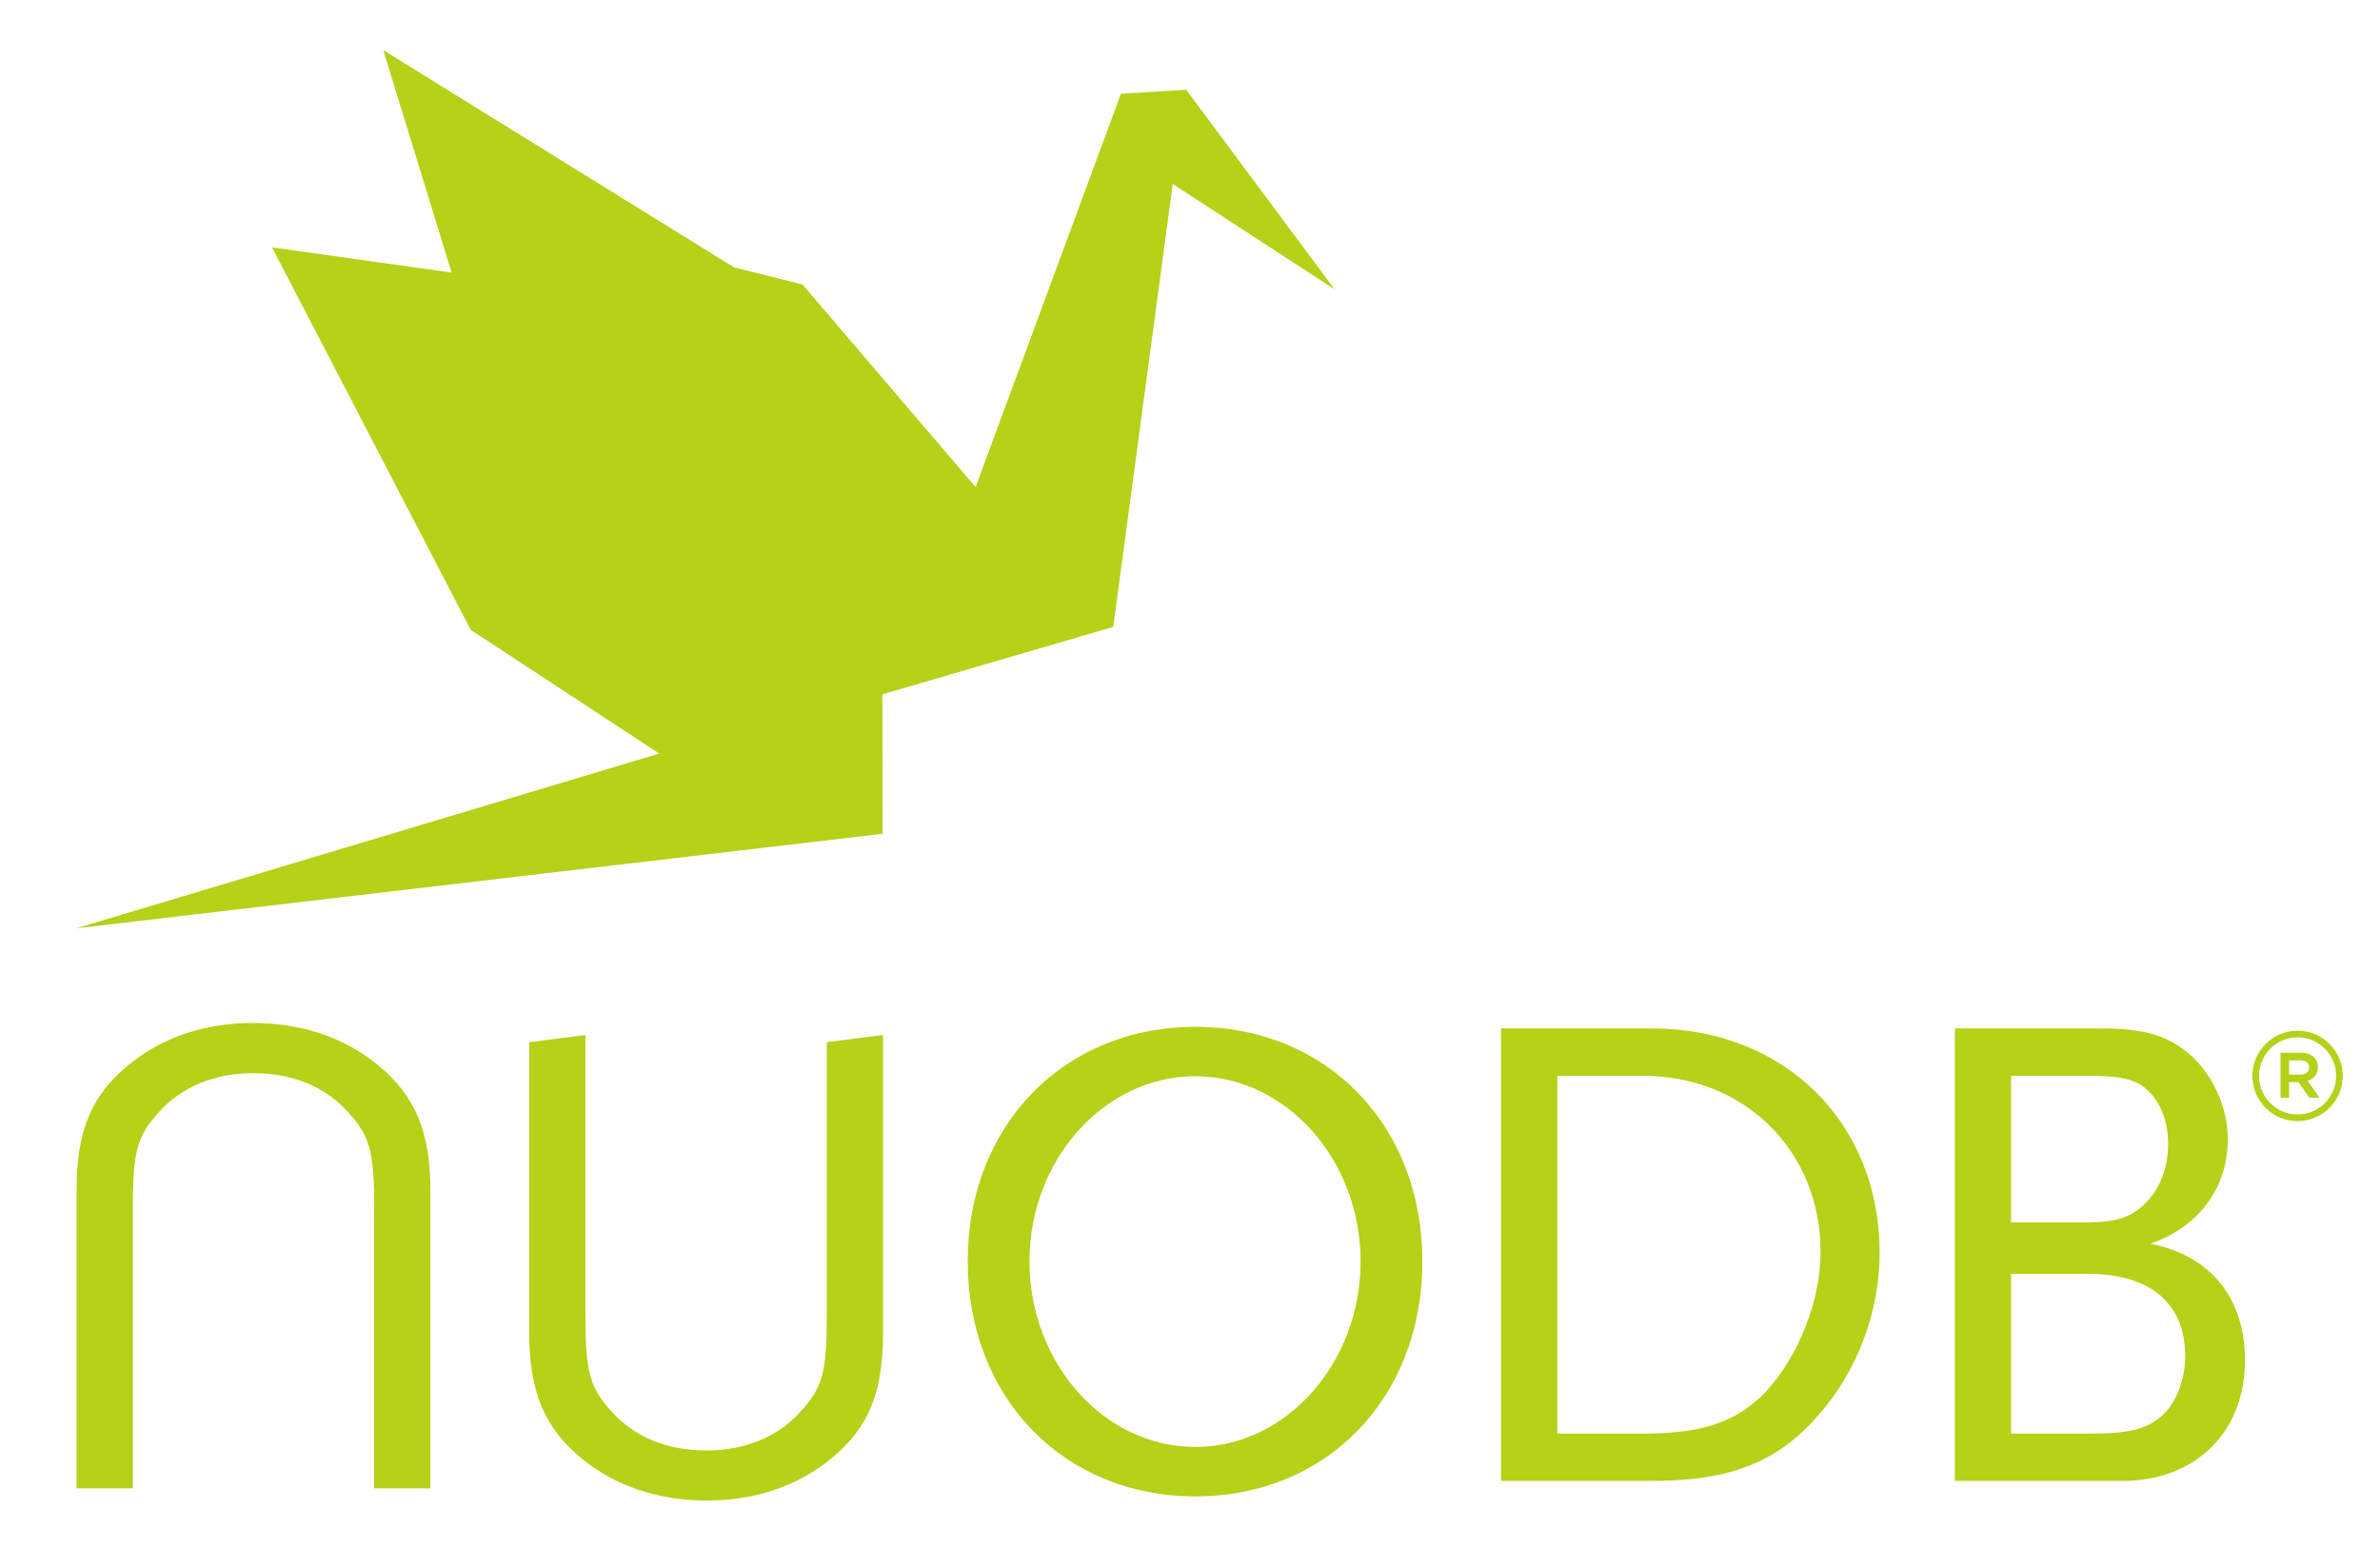 <?xml version="1.0" encoding="UTF-8" standalone="no"?>
<!DOCTYPE svg PUBLIC "-//W3C//DTD SVG 1.1//EN" "http://www.w3.org/Graphics/SVG/1.1/DTD/svg11.dtd">
<svg
   xmlns:dc="http://purl.org/dc/elements/1.1/"
   xmlns:cc="http://creativecommons.org/ns#"
   xmlns:rdf="http://www.w3.org/1999/02/22-rdf-syntax-ns#"
   xmlns:svg="http://www.w3.org/2000/svg"
   xmlns="http://www.w3.org/2000/svg"
   viewBox="0 0 1053.333 685.333"
   height="685.333"
   width="1053.333"
   xml:space="preserve"
   id="svg2"
   version="1.1"><defs
     id="defs6" /><g
     transform="matrix(1.333,0,0,-1.333,0,685.333)"
     id="g10"><g
       transform="scale(0.1)"
       id="g12"><path
         id="path14"
         style="fill:#b5d118;fill-opacity:1;fill-rule:nonzero;stroke:none"
         d="m 2758.86,298.262 c -111.58,-90.723 -250.73,-138.621 -412.12,-138.621 -161.67,0 -302.89,47.898 -414.57,138.621 -124.89,102.66 -175.16,223.398 -175.16,419.238 v 963.76 l 186.71,23.86 V 774.242 c 0,-186.543 13.88,-239.043 86.38,-318.633 75.44,-84.5 184.39,-129.879 314.38,-129.879 129.45,0 239.25,45.379 314.21,129.879 73.05,79.59 86.44,132.09 86.44,318.633 v 907.018 l 186.62,23.86 V 717.5 c 0,-200.66 -47.42,-316.578 -172.89,-419.238" /><path
         id="path16"
         style="fill:#b5d118;fill-opacity:1;fill-rule:nonzero;stroke:none"
         d="m 427.426,1606.23 c 111.476,90.8 250.418,138.69 411.863,138.69 161.761,0 302.911,-47.89 414.471,-138.69 125.39,-102.93 175.35,-223.57 175.35,-419.23 V 199.871 h -186.7 v 930.389 c 0,186.68 -13.83,239 -86.46,318.45 -75.31,84.33 -184.438,129.78 -314.138,129.78 -129.718,0 -239.332,-45.45 -314.433,-129.78 -72.856,-79.45 -86.406,-131.77 -86.406,-318.45 V 199.871 H 254.215 V 1187 c 0,200.51 47.82,316.3 173.211,419.23" /><path
         id="path18"
         style="fill:#b5d118;fill-opacity:1;fill-rule:nonzero;stroke:none"
         d="m 3968.9,1568.28 c -302.83,0 -550.88,-277.63 -550.88,-614.26 0,-339.372 248.05,-616.579 550.88,-616.579 300.6,0 548.51,277.207 548.51,616.579 0,336.63 -247.91,614.26 -548.51,614.26 m 0,-1394.909 c -437.28,0 -755.88,327.777 -755.88,780.649 0,450.46 318.6,778.15 755.88,778.15 437.27,0 753.61,-327.69 753.61,-778.15 0,-452.872 -316.34,-780.649 -753.61,-780.649" /><path
         id="path20"
         style="fill:#b5d118;fill-opacity:1;fill-rule:nonzero;stroke:none"
         d="M 5454.7,1569.67 H 5170.49 V 381.73 h 284.21 c 198.45,0 309.97,38.649 405.75,136.661 109.01,115.988 184.16,302.57 184.16,466.441 0,334.238 -250.36,584.838 -589.91,584.838 M 6037.67,443.25 C 5901.16,286.27 5744.22,224.699 5482.66,224.699 H 4983.59 V 1726.93 h 501.24 c 439.38,0 755.78,-311.98 755.78,-744.211 0,-195.899 -72.68,-391.36 -202.94,-539.469" /><path
         id="path22"
         style="fill:#b5d118;fill-opacity:1;fill-rule:nonzero;stroke:none"
         d="M 6934.13,912.031 H 6677 V 381.73 h 257.13 c 137,0 188.99,13.981 241.46,57.129 47.9,40.86 79.69,120.422 79.69,200.09 0,175.332 -116.15,273.082 -321.15,273.082 m 202.82,603.209 c -38.83,40.7 -86.33,54.43 -202.82,54.43 H 6677 v -486.81 h 243.73 c 106.84,0 154.67,15.95 204.67,65.9 45.62,45.44 73.18,116.21 73.18,193.54 0,72.65 -22.99,133.71 -61.63,172.94 M 7045.79,224.699 H 6490.56 V 1726.93 h 487.23 c 145.33,0 225.2,-25.09 300.46,-93.31 72.42,-68.52 118.27,-170.87 118.27,-275.37 0,-161.76 -97.85,-291.41 -257.39,-346.16 200.43,-38.828 314.52,-179.93 314.52,-387.031 0,-238.778 -164.3,-400.36 -407.86,-400.36" /><path
         id="path24"
         style="fill:#b5d118;fill-opacity:1;fill-rule:nonzero;stroke:none"
         d="m 3259.92,3499.56 -1.31,1.8 1.31,-1.8" /><path
         id="path26"
         style="fill:#b5d118;fill-opacity:1;fill-rule:nonzero;stroke:none"
         d="m 3938.49,4843.14 -216.77,-12.9 -482.58,-1306.09 -574.76,672.69 -227.41,56.76 -1164.39,721.22 225.9,-735.13 0.59,-3.35 -595.886,83.68 659.716,-1269.85 626.01,-410.68 -1935.836,-580.17 2677.276,313.85 -0.7,462.8 91.61,26.84 674.86,197.27 197.55,1470.44 537.22,-349.79 -492.4,662.41" /><path
         id="path28"
         style="fill:#b5d118;fill-opacity:1;fill-rule:nonzero;stroke:none"
         d="m 7637.1,1573.53 c 18.52,0 29.54,9.04 29.54,23.23 v 0.77 c 0,14.98 -11.02,23.25 -29.54,23.25 h -36.98 v -47.25 z m -65.36,72.85 h 66.56 c 19.68,0 35.04,-5.91 45.28,-16.15 7.88,-7.47 12.2,-18.12 12.2,-31.11 v -0.78 c 0,-24.05 -14.17,-38.97 -34.63,-44.9 l 40.17,-56.3 h -33.87 l -36.22,51.57 h -31.11 v -51.57 h -28.38 v 149.24" /><path
         id="path30"
         style="fill:#b5d118;fill-opacity:1;fill-rule:nonzero;stroke:none"
         d="m 7628.32,1697.39 c -70.61,0 -128.07,-57.46 -128.07,-128.12 0,-70.59 57.46,-128.04 128.07,-128.04 70.65,0 128.09,57.45 128.09,128.04 0,70.66 -57.44,128.12 -128.09,128.12 z m 0,-278.16 c -82.74,0 -150.04,67.32 -150.04,150.04 0,82.79 67.3,150.11 150.04,150.11 82.76,0 150.06,-67.32 150.06,-150.11 0,-82.72 -67.3,-150.04 -150.06,-150.04" /></g></g></svg>